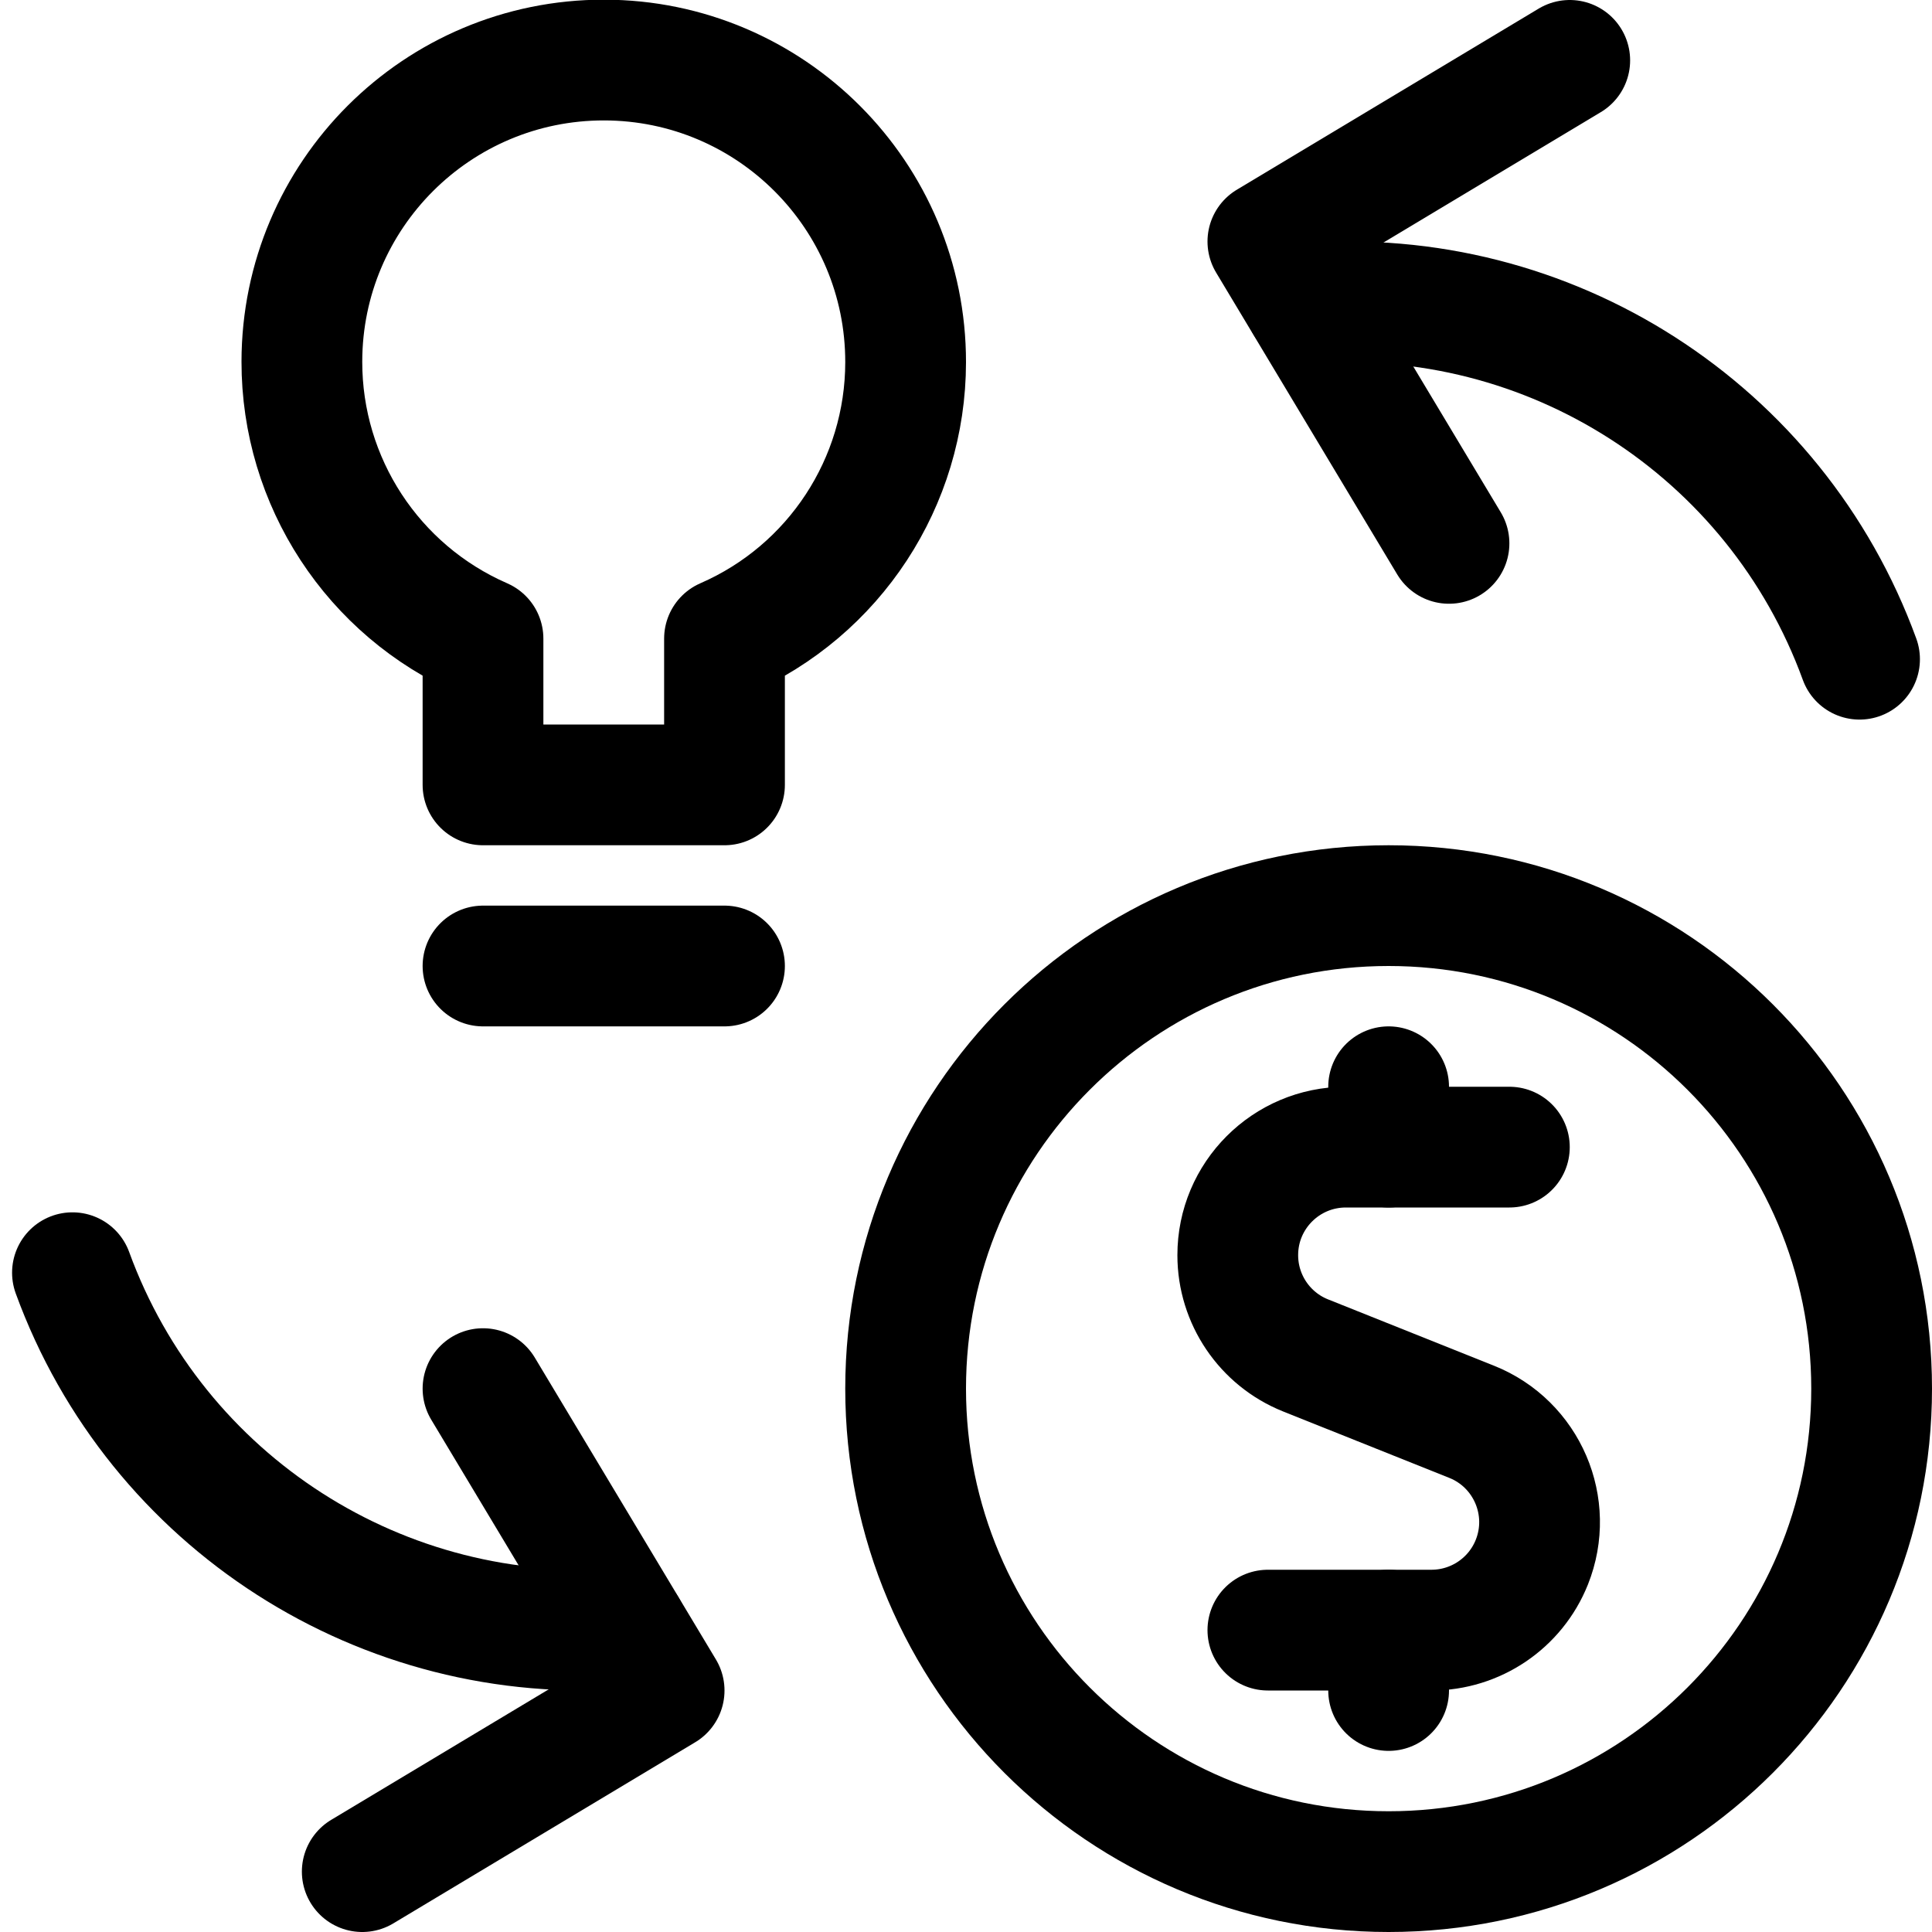<svg xmlns="http://www.w3.org/2000/svg" version="1.1" xmlns:xlink="http://www.w3.org/1999/xlink" xmlns:svgjs="http://svgjs.com/svgjs" viewBox="0 0 24 24" height="24" width="24"><title>Exported from Streamline App (https://app.streamlineicons.com)</title><g transform="matrix(1,0,0,1,0,0)"><path d="M 18.75,14.25h-2.033c-0.741,0.001-1.342,0.602-1.341,1.343c0,0.547,0.333,1.04,0.841,1.244l2.064,0.825 c0.688,0.275,1.023,1.056,0.748,1.744c-0.204,0.51-0.698,0.844-1.248,0.844H15.75 " stroke="#000000" fill="none" stroke-width="1.5" stroke-linecap="round" stroke-linejoin="round"></path><path d="M 17.25,14.25V13.5 " stroke="#000000" fill="none" stroke-width="1.5" stroke-linecap="round" stroke-linejoin="round"></path><path d="M 17.25,21v-0.75 " stroke="#000000" fill="none" stroke-width="1.5" stroke-linecap="round" stroke-linejoin="round"></path><path d="M 17.25,11.25 c3.314,0,6,2.686,6,6s-2.686,6-6,6s-6-2.686-6-6S13.936,11.25,17.25,11.25z " stroke="#000000" fill="none" stroke-width="1.5" stroke-linecap="round" stroke-linejoin="round"></path><path d="M 4.5,23.25L8.25,21L6,17.25 " stroke="#000000" fill="none" stroke-width="1.5" stroke-linecap="round" stroke-linejoin="round"></path><path d="M 0.9,15.81 c1.04,2.853,3.857,4.66,6.884,4.417 " stroke="#000000" fill="none" stroke-width="1.5" stroke-linecap="round" stroke-linejoin="round"></path><path d="M 19.5,0.75L15.75,3L18,6.75 " stroke="#000000" fill="none" stroke-width="1.5" stroke-linecap="round" stroke-linejoin="round"></path><path d="M 23.1,8.189c-1.04-2.853-3.857-4.66-6.884-4.417 " stroke="#000000" fill="none" stroke-width="1.5" stroke-linecap="round" stroke-linejoin="round"></path><path d="M 11.25,4.5 c0.002-2.071-1.675-3.752-3.746-3.754S3.752,2.421,3.75,4.492C3.748,5.985,4.632,7.336,6,7.933V9.75h3V7.933 C10.366,7.338,11.249,5.99,11.25,4.5z " stroke="#000000" fill="none" stroke-width="1.5" stroke-linecap="round" stroke-linejoin="round"></path><path d="M 6,12h3" stroke="#000000" fill="none" stroke-width="1.5" stroke-linecap="round" stroke-linejoin="round"></path></g></svg>